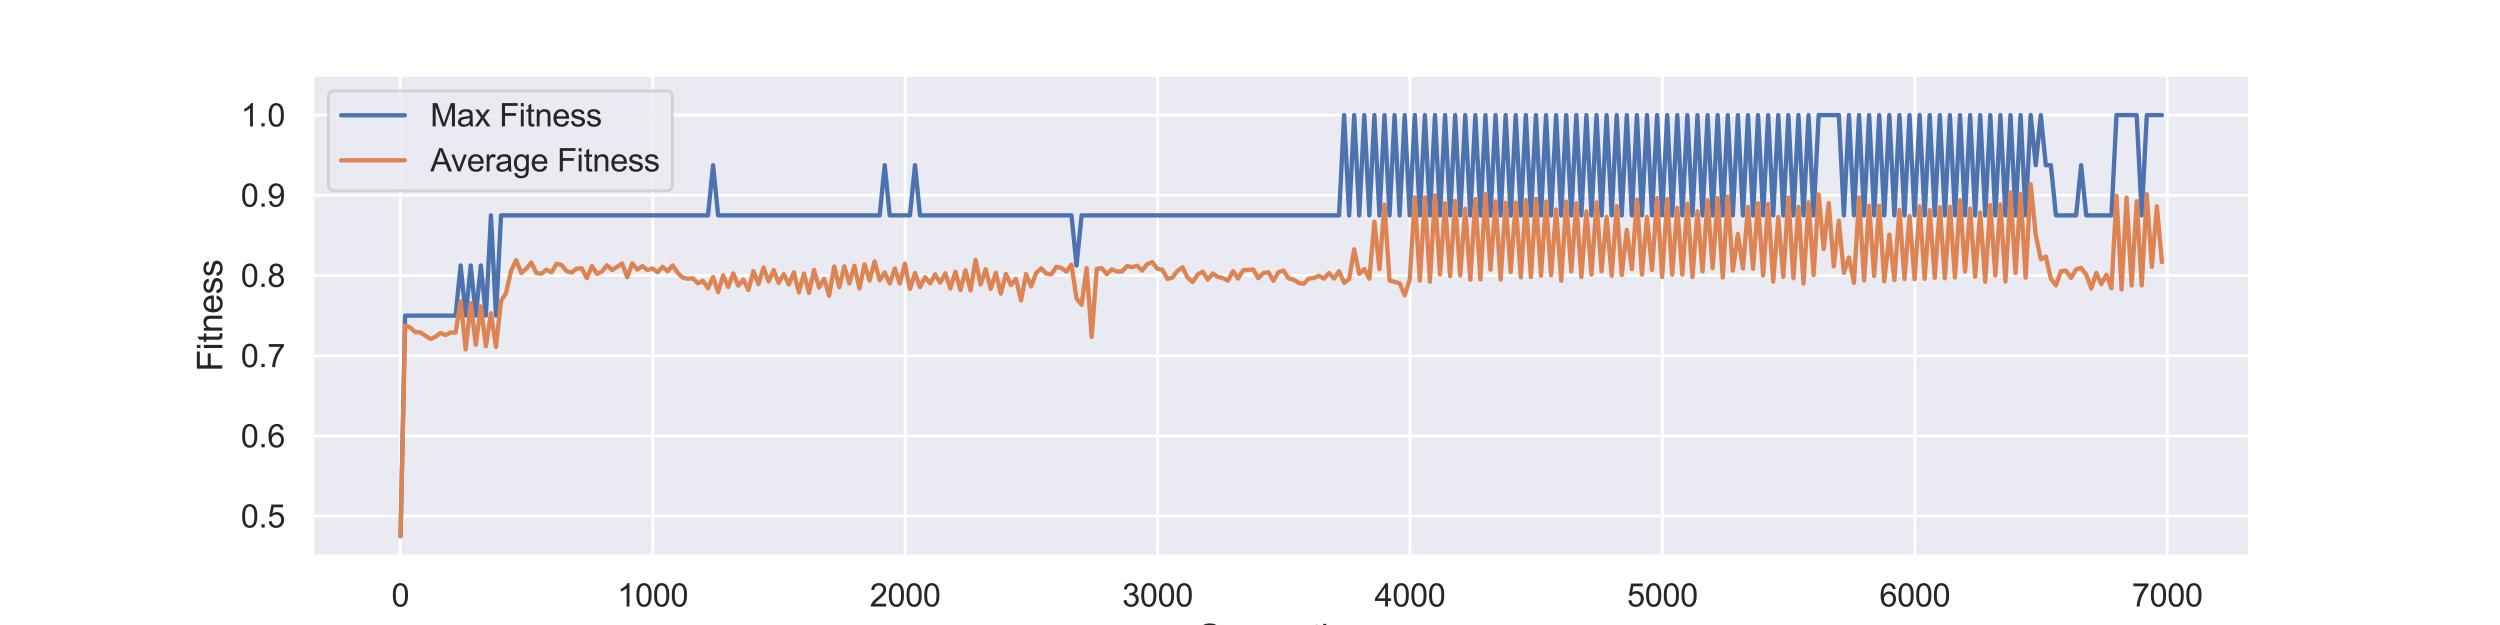 <?xml version="1.0" encoding="utf-8" standalone="no"?>
<!DOCTYPE svg PUBLIC "-//W3C//DTD SVG 1.1//EN"
  "http://www.w3.org/Graphics/SVG/1.1/DTD/svg11.dtd">
<svg xmlns:xlink="http://www.w3.org/1999/xlink" width="864pt" height="216pt" viewBox="0 0 864 216" xmlns="http://www.w3.org/2000/svg" version="1.1">
 <defs>
  <style type="text/css">*{stroke-linejoin: round; stroke-linecap: butt}</style>
 </defs>
 <g id="figure_1">
  <g id="patch_1">
   <path d="M 0 216 
L 864 216 
L 864 0 
L 0 0 
z
" style="fill: #ffffff"/>
  </g>
  <g id="axes_1">
   <g id="patch_2">
    <path d="M 108 192.24 
L 777.6 192.24 
L 777.6 25.92 
L 108 25.92 
z
" style="fill: #eaeaf2"/>
   </g>
   <g id="matplotlib.axis_1">
    <g id="xtick_1">
     <g id="line2d_1">
      <path d="M 138.349 192.24 
L 138.349 25.92 
" clip-path="url(#p804d30c9a0)" style="fill: none; stroke: #ffffff; stroke-linecap: round"/>
     </g>
     <g id="text_1">
      <!-- 0 -->
      <g style="fill: #262626" transform="translate(135.291 209.614) scale(0.11 -0.11)">
       <defs>
        <path id="ArialMT-30" d="M 266 2259 
Q 266 3072 433 3567 
Q 600 4063 929 4331 
Q 1259 4600 1759 4600 
Q 2128 4600 2406 4451 
Q 2684 4303 2865 4023 
Q 3047 3744 3150 3342 
Q 3253 2941 3253 2259 
Q 3253 1453 3087 958 
Q 2922 463 2592 192 
Q 2263 -78 1759 -78 
Q 1097 -78 719 397 
Q 266 969 266 2259 
z
M 844 2259 
Q 844 1131 1108 757 
Q 1372 384 1759 384 
Q 2147 384 2411 759 
Q 2675 1134 2675 2259 
Q 2675 3391 2411 3762 
Q 2147 4134 1753 4134 
Q 1366 4134 1134 3806 
Q 844 3388 844 2259 
z
" transform="scale(0.016)"/>
       </defs>
       <use xlink:href="#ArialMT-30"/>
      </g>
     </g>
    </g>
    <g id="xtick_2">
     <g id="line2d_2">
      <path d="M 225.584 192.24 
L 225.584 25.92 
" clip-path="url(#p804d30c9a0)" style="fill: none; stroke: #ffffff; stroke-linecap: round"/>
     </g>
     <g id="text_2">
      <!-- 1000 -->
      <g style="fill: #262626" transform="translate(213.35 209.614) scale(0.11 -0.11)">
       <defs>
        <path id="ArialMT-31" d="M 2384 0 
L 1822 0 
L 1822 3584 
Q 1619 3391 1289 3197 
Q 959 3003 697 2906 
L 697 3450 
Q 1169 3672 1522 3987 
Q 1875 4303 2022 4600 
L 2384 4600 
L 2384 0 
z
" transform="scale(0.016)"/>
       </defs>
       <use xlink:href="#ArialMT-31"/>
       <use xlink:href="#ArialMT-30" x="55.615"/>
       <use xlink:href="#ArialMT-30" x="111.23"/>
       <use xlink:href="#ArialMT-30" x="166.846"/>
      </g>
     </g>
    </g>
    <g id="xtick_3">
     <g id="line2d_3">
      <path d="M 312.82 192.24 
L 312.82 25.92 
" clip-path="url(#p804d30c9a0)" style="fill: none; stroke: #ffffff; stroke-linecap: round"/>
     </g>
     <g id="text_3">
      <!-- 2000 -->
      <g style="fill: #262626" transform="translate(300.585 209.614) scale(0.11 -0.11)">
       <defs>
        <path id="ArialMT-32" d="M 3222 541 
L 3222 0 
L 194 0 
Q 188 203 259 391 
Q 375 700 629 1000 
Q 884 1300 1366 1694 
Q 2113 2306 2375 2664 
Q 2638 3022 2638 3341 
Q 2638 3675 2398 3904 
Q 2159 4134 1775 4134 
Q 1369 4134 1125 3890 
Q 881 3647 878 3216 
L 300 3275 
Q 359 3922 746 4261 
Q 1134 4600 1788 4600 
Q 2447 4600 2831 4234 
Q 3216 3869 3216 3328 
Q 3216 3053 3103 2787 
Q 2991 2522 2730 2228 
Q 2469 1934 1863 1422 
Q 1356 997 1212 845 
Q 1069 694 975 541 
L 3222 541 
z
" transform="scale(0.016)"/>
       </defs>
       <use xlink:href="#ArialMT-32"/>
       <use xlink:href="#ArialMT-30" x="55.615"/>
       <use xlink:href="#ArialMT-30" x="111.23"/>
       <use xlink:href="#ArialMT-30" x="166.846"/>
      </g>
     </g>
    </g>
    <g id="xtick_4">
     <g id="line2d_4">
      <path d="M 400.055 192.24 
L 400.055 25.92 
" clip-path="url(#p804d30c9a0)" style="fill: none; stroke: #ffffff; stroke-linecap: round"/>
     </g>
     <g id="text_4">
      <!-- 3000 -->
      <g style="fill: #262626" transform="translate(387.821 209.614) scale(0.11 -0.11)">
       <defs>
        <path id="ArialMT-33" d="M 269 1209 
L 831 1284 
Q 928 806 1161 595 
Q 1394 384 1728 384 
Q 2125 384 2398 659 
Q 2672 934 2672 1341 
Q 2672 1728 2419 1979 
Q 2166 2231 1775 2231 
Q 1616 2231 1378 2169 
L 1441 2663 
Q 1497 2656 1531 2656 
Q 1891 2656 2178 2843 
Q 2466 3031 2466 3422 
Q 2466 3731 2256 3934 
Q 2047 4138 1716 4138 
Q 1388 4138 1169 3931 
Q 950 3725 888 3313 
L 325 3413 
Q 428 3978 793 4289 
Q 1159 4600 1703 4600 
Q 2078 4600 2393 4439 
Q 2709 4278 2876 4000 
Q 3044 3722 3044 3409 
Q 3044 3113 2884 2869 
Q 2725 2625 2413 2481 
Q 2819 2388 3044 2092 
Q 3269 1797 3269 1353 
Q 3269 753 2831 336 
Q 2394 -81 1725 -81 
Q 1122 -81 723 278 
Q 325 638 269 1209 
z
" transform="scale(0.016)"/>
       </defs>
       <use xlink:href="#ArialMT-33"/>
       <use xlink:href="#ArialMT-30" x="55.615"/>
       <use xlink:href="#ArialMT-30" x="111.23"/>
       <use xlink:href="#ArialMT-30" x="166.846"/>
      </g>
     </g>
    </g>
    <g id="xtick_5">
     <g id="line2d_5">
      <path d="M 487.29 192.24 
L 487.29 25.92 
" clip-path="url(#p804d30c9a0)" style="fill: none; stroke: #ffffff; stroke-linecap: round"/>
     </g>
     <g id="text_5">
      <!-- 4000 -->
      <g style="fill: #262626" transform="translate(475.056 209.614) scale(0.11 -0.11)">
       <defs>
        <path id="ArialMT-34" d="M 2069 0 
L 2069 1097 
L 81 1097 
L 81 1613 
L 2172 4581 
L 2631 4581 
L 2631 1613 
L 3250 1613 
L 3250 1097 
L 2631 1097 
L 2631 0 
L 2069 0 
z
M 2069 1613 
L 2069 3678 
L 634 1613 
L 2069 1613 
z
" transform="scale(0.016)"/>
       </defs>
       <use xlink:href="#ArialMT-34"/>
       <use xlink:href="#ArialMT-30" x="55.615"/>
       <use xlink:href="#ArialMT-30" x="111.23"/>
       <use xlink:href="#ArialMT-30" x="166.846"/>
      </g>
     </g>
    </g>
    <g id="xtick_6">
     <g id="line2d_6">
      <path d="M 574.525 192.24 
L 574.525 25.92 
" clip-path="url(#p804d30c9a0)" style="fill: none; stroke: #ffffff; stroke-linecap: round"/>
     </g>
     <g id="text_6">
      <!-- 5000 -->
      <g style="fill: #262626" transform="translate(562.291 209.614) scale(0.11 -0.11)">
       <defs>
        <path id="ArialMT-35" d="M 266 1200 
L 856 1250 
Q 922 819 1161 601 
Q 1400 384 1738 384 
Q 2144 384 2425 690 
Q 2706 997 2706 1503 
Q 2706 1984 2436 2262 
Q 2166 2541 1728 2541 
Q 1456 2541 1237 2417 
Q 1019 2294 894 2097 
L 366 2166 
L 809 4519 
L 3088 4519 
L 3088 3981 
L 1259 3981 
L 1013 2750 
Q 1425 3038 1878 3038 
Q 2478 3038 2890 2622 
Q 3303 2206 3303 1553 
Q 3303 931 2941 478 
Q 2500 -78 1738 -78 
Q 1113 -78 717 272 
Q 322 622 266 1200 
z
" transform="scale(0.016)"/>
       </defs>
       <use xlink:href="#ArialMT-35"/>
       <use xlink:href="#ArialMT-30" x="55.615"/>
       <use xlink:href="#ArialMT-30" x="111.23"/>
       <use xlink:href="#ArialMT-30" x="166.846"/>
      </g>
     </g>
    </g>
    <g id="xtick_7">
     <g id="line2d_7">
      <path d="M 661.76 192.24 
L 661.76 25.92 
" clip-path="url(#p804d30c9a0)" style="fill: none; stroke: #ffffff; stroke-linecap: round"/>
     </g>
     <g id="text_7">
      <!-- 6000 -->
      <g style="fill: #262626" transform="translate(649.526 209.614) scale(0.11 -0.11)">
       <defs>
        <path id="ArialMT-36" d="M 3184 3459 
L 2625 3416 
Q 2550 3747 2413 3897 
Q 2184 4138 1850 4138 
Q 1581 4138 1378 3988 
Q 1113 3794 959 3422 
Q 806 3050 800 2363 
Q 1003 2672 1297 2822 
Q 1591 2972 1913 2972 
Q 2475 2972 2870 2558 
Q 3266 2144 3266 1488 
Q 3266 1056 3080 686 
Q 2894 316 2569 119 
Q 2244 -78 1831 -78 
Q 1128 -78 684 439 
Q 241 956 241 2144 
Q 241 3472 731 4075 
Q 1159 4600 1884 4600 
Q 2425 4600 2770 4297 
Q 3116 3994 3184 3459 
z
M 888 1484 
Q 888 1194 1011 928 
Q 1134 663 1356 523 
Q 1578 384 1822 384 
Q 2178 384 2434 671 
Q 2691 959 2691 1453 
Q 2691 1928 2437 2201 
Q 2184 2475 1800 2475 
Q 1419 2475 1153 2201 
Q 888 1928 888 1484 
z
" transform="scale(0.016)"/>
       </defs>
       <use xlink:href="#ArialMT-36"/>
       <use xlink:href="#ArialMT-30" x="55.615"/>
       <use xlink:href="#ArialMT-30" x="111.23"/>
       <use xlink:href="#ArialMT-30" x="166.846"/>
      </g>
     </g>
    </g>
    <g id="xtick_8">
     <g id="line2d_8">
      <path d="M 748.996 192.24 
L 748.996 25.92 
" clip-path="url(#p804d30c9a0)" style="fill: none; stroke: #ffffff; stroke-linecap: round"/>
     </g>
     <g id="text_8">
      <!-- 7000 -->
      <g style="fill: #262626" transform="translate(736.762 209.614) scale(0.11 -0.11)">
       <defs>
        <path id="ArialMT-37" d="M 303 3981 
L 303 4522 
L 3269 4522 
L 3269 4084 
Q 2831 3619 2401 2847 
Q 1972 2075 1738 1259 
Q 1569 684 1522 0 
L 944 0 
Q 953 541 1156 1306 
Q 1359 2072 1739 2783 
Q 2119 3494 2547 3981 
L 303 3981 
z
" transform="scale(0.016)"/>
       </defs>
       <use xlink:href="#ArialMT-37"/>
       <use xlink:href="#ArialMT-30" x="55.615"/>
       <use xlink:href="#ArialMT-30" x="111.23"/>
       <use xlink:href="#ArialMT-30" x="166.846"/>
      </g>
     </g>
    </g>
    <g id="text_9">
     <!-- Generation -->
     <g style="fill: #262626" transform="translate(413.116 224.389) scale(0.12 -0.12)">
      <defs>
       <path id="ArialMT-47" d="M 2638 1797 
L 2638 2334 
L 4578 2338 
L 4578 638 
Q 4131 281 3656 101 
Q 3181 -78 2681 -78 
Q 2006 -78 1454 211 
Q 903 500 622 1047 
Q 341 1594 341 2269 
Q 341 2938 620 3517 
Q 900 4097 1425 4378 
Q 1950 4659 2634 4659 
Q 3131 4659 3532 4498 
Q 3934 4338 4162 4050 
Q 4391 3763 4509 3300 
L 3963 3150 
Q 3859 3500 3706 3700 
Q 3553 3900 3268 4020 
Q 2984 4141 2638 4141 
Q 2222 4141 1919 4014 
Q 1616 3888 1430 3681 
Q 1244 3475 1141 3228 
Q 966 2803 966 2306 
Q 966 1694 1177 1281 
Q 1388 869 1791 669 
Q 2194 469 2647 469 
Q 3041 469 3416 620 
Q 3791 772 3984 944 
L 3984 1797 
L 2638 1797 
z
" transform="scale(0.016)"/>
       <path id="ArialMT-65" d="M 2694 1069 
L 3275 997 
Q 3138 488 2766 206 
Q 2394 -75 1816 -75 
Q 1088 -75 661 373 
Q 234 822 234 1631 
Q 234 2469 665 2931 
Q 1097 3394 1784 3394 
Q 2450 3394 2872 2941 
Q 3294 2488 3294 1666 
Q 3294 1616 3291 1516 
L 816 1516 
Q 847 969 1125 678 
Q 1403 388 1819 388 
Q 2128 388 2347 550 
Q 2566 713 2694 1069 
z
M 847 1978 
L 2700 1978 
Q 2663 2397 2488 2606 
Q 2219 2931 1791 2931 
Q 1403 2931 1139 2672 
Q 875 2413 847 1978 
z
" transform="scale(0.016)"/>
       <path id="ArialMT-6e" d="M 422 0 
L 422 3319 
L 928 3319 
L 928 2847 
Q 1294 3394 1984 3394 
Q 2284 3394 2536 3286 
Q 2788 3178 2913 3003 
Q 3038 2828 3088 2588 
Q 3119 2431 3119 2041 
L 3119 0 
L 2556 0 
L 2556 2019 
Q 2556 2363 2490 2533 
Q 2425 2703 2258 2804 
Q 2091 2906 1866 2906 
Q 1506 2906 1245 2678 
Q 984 2450 984 1813 
L 984 0 
L 422 0 
z
" transform="scale(0.016)"/>
       <path id="ArialMT-72" d="M 416 0 
L 416 3319 
L 922 3319 
L 922 2816 
Q 1116 3169 1280 3281 
Q 1444 3394 1641 3394 
Q 1925 3394 2219 3213 
L 2025 2691 
Q 1819 2813 1613 2813 
Q 1428 2813 1281 2702 
Q 1134 2591 1072 2394 
Q 978 2094 978 1738 
L 978 0 
L 416 0 
z
" transform="scale(0.016)"/>
       <path id="ArialMT-61" d="M 2588 409 
Q 2275 144 1986 34 
Q 1697 -75 1366 -75 
Q 819 -75 525 192 
Q 231 459 231 875 
Q 231 1119 342 1320 
Q 453 1522 633 1644 
Q 813 1766 1038 1828 
Q 1203 1872 1538 1913 
Q 2219 1994 2541 2106 
Q 2544 2222 2544 2253 
Q 2544 2597 2384 2738 
Q 2169 2928 1744 2928 
Q 1347 2928 1158 2789 
Q 969 2650 878 2297 
L 328 2372 
Q 403 2725 575 2942 
Q 747 3159 1072 3276 
Q 1397 3394 1825 3394 
Q 2250 3394 2515 3294 
Q 2781 3194 2906 3042 
Q 3031 2891 3081 2659 
Q 3109 2516 3109 2141 
L 3109 1391 
Q 3109 606 3145 398 
Q 3181 191 3288 0 
L 2700 0 
Q 2613 175 2588 409 
z
M 2541 1666 
Q 2234 1541 1622 1453 
Q 1275 1403 1131 1340 
Q 988 1278 909 1158 
Q 831 1038 831 891 
Q 831 666 1001 516 
Q 1172 366 1500 366 
Q 1825 366 2078 508 
Q 2331 650 2450 897 
Q 2541 1088 2541 1459 
L 2541 1666 
z
" transform="scale(0.016)"/>
       <path id="ArialMT-74" d="M 1650 503 
L 1731 6 
Q 1494 -44 1306 -44 
Q 1000 -44 831 53 
Q 663 150 594 308 
Q 525 466 525 972 
L 525 2881 
L 113 2881 
L 113 3319 
L 525 3319 
L 525 4141 
L 1084 4478 
L 1084 3319 
L 1650 3319 
L 1650 2881 
L 1084 2881 
L 1084 941 
Q 1084 700 1114 631 
Q 1144 563 1211 522 
Q 1278 481 1403 481 
Q 1497 481 1650 503 
z
" transform="scale(0.016)"/>
       <path id="ArialMT-69" d="M 425 3934 
L 425 4581 
L 988 4581 
L 988 3934 
L 425 3934 
z
M 425 0 
L 425 3319 
L 988 3319 
L 988 0 
L 425 0 
z
" transform="scale(0.016)"/>
       <path id="ArialMT-6f" d="M 213 1659 
Q 213 2581 725 3025 
Q 1153 3394 1769 3394 
Q 2453 3394 2887 2945 
Q 3322 2497 3322 1706 
Q 3322 1066 3130 698 
Q 2938 331 2570 128 
Q 2203 -75 1769 -75 
Q 1072 -75 642 372 
Q 213 819 213 1659 
z
M 791 1659 
Q 791 1022 1069 705 
Q 1347 388 1769 388 
Q 2188 388 2466 706 
Q 2744 1025 2744 1678 
Q 2744 2294 2464 2611 
Q 2184 2928 1769 2928 
Q 1347 2928 1069 2612 
Q 791 2297 791 1659 
z
" transform="scale(0.016)"/>
      </defs>
      <use xlink:href="#ArialMT-47"/>
      <use xlink:href="#ArialMT-65" x="77.783"/>
      <use xlink:href="#ArialMT-6e" x="133.398"/>
      <use xlink:href="#ArialMT-65" x="189.014"/>
      <use xlink:href="#ArialMT-72" x="244.629"/>
      <use xlink:href="#ArialMT-61" x="277.93"/>
      <use xlink:href="#ArialMT-74" x="333.545"/>
      <use xlink:href="#ArialMT-69" x="361.328"/>
      <use xlink:href="#ArialMT-6f" x="383.545"/>
      <use xlink:href="#ArialMT-6e" x="439.16"/>
     </g>
    </g>
   </g>
   <g id="matplotlib.axis_2">
    <g id="ytick_1">
     <g id="line2d_9">
      <path d="M 108 178.38 
L 777.6 178.38 
" clip-path="url(#p804d30c9a0)" style="fill: none; stroke: #ffffff; stroke-linecap: round"/>
     </g>
     <g id="text_10">
      <!-- 0.5 -->
      <g style="fill: #262626" transform="translate(83.21 182.317) scale(0.11 -0.11)">
       <defs>
        <path id="ArialMT-2e" d="M 581 0 
L 581 641 
L 1222 641 
L 1222 0 
L 581 0 
z
" transform="scale(0.016)"/>
       </defs>
       <use xlink:href="#ArialMT-30"/>
       <use xlink:href="#ArialMT-2e" x="55.615"/>
       <use xlink:href="#ArialMT-35" x="83.398"/>
      </g>
     </g>
    </g>
    <g id="ytick_2">
     <g id="line2d_10">
      <path d="M 108 150.66 
L 777.6 150.66 
" clip-path="url(#p804d30c9a0)" style="fill: none; stroke: #ffffff; stroke-linecap: round"/>
     </g>
     <g id="text_11">
      <!-- 0.6 -->
      <g style="fill: #262626" transform="translate(83.21 154.597) scale(0.11 -0.11)">
       <use xlink:href="#ArialMT-30"/>
       <use xlink:href="#ArialMT-2e" x="55.615"/>
       <use xlink:href="#ArialMT-36" x="83.398"/>
      </g>
     </g>
    </g>
    <g id="ytick_3">
     <g id="line2d_11">
      <path d="M 108 122.94 
L 777.6 122.94 
" clip-path="url(#p804d30c9a0)" style="fill: none; stroke: #ffffff; stroke-linecap: round"/>
     </g>
     <g id="text_12">
      <!-- 0.7 -->
      <g style="fill: #262626" transform="translate(83.21 126.877) scale(0.11 -0.11)">
       <use xlink:href="#ArialMT-30"/>
       <use xlink:href="#ArialMT-2e" x="55.615"/>
       <use xlink:href="#ArialMT-37" x="83.398"/>
      </g>
     </g>
    </g>
    <g id="ytick_4">
     <g id="line2d_12">
      <path d="M 108 95.22 
L 777.6 95.22 
" clip-path="url(#p804d30c9a0)" style="fill: none; stroke: #ffffff; stroke-linecap: round"/>
     </g>
     <g id="text_13">
      <!-- 0.8 -->
      <g style="fill: #262626" transform="translate(83.21 99.157) scale(0.11 -0.11)">
       <defs>
        <path id="ArialMT-38" d="M 1131 2484 
Q 781 2613 612 2850 
Q 444 3088 444 3419 
Q 444 3919 803 4259 
Q 1163 4600 1759 4600 
Q 2359 4600 2725 4251 
Q 3091 3903 3091 3403 
Q 3091 3084 2923 2848 
Q 2756 2613 2416 2484 
Q 2838 2347 3058 2040 
Q 3278 1734 3278 1309 
Q 3278 722 2862 322 
Q 2447 -78 1769 -78 
Q 1091 -78 675 323 
Q 259 725 259 1325 
Q 259 1772 486 2073 
Q 713 2375 1131 2484 
z
M 1019 3438 
Q 1019 3113 1228 2906 
Q 1438 2700 1772 2700 
Q 2097 2700 2305 2904 
Q 2513 3109 2513 3406 
Q 2513 3716 2298 3927 
Q 2084 4138 1766 4138 
Q 1444 4138 1231 3931 
Q 1019 3725 1019 3438 
z
M 838 1322 
Q 838 1081 952 856 
Q 1066 631 1291 507 
Q 1516 384 1775 384 
Q 2178 384 2440 643 
Q 2703 903 2703 1303 
Q 2703 1709 2433 1975 
Q 2163 2241 1756 2241 
Q 1359 2241 1098 1978 
Q 838 1716 838 1322 
z
" transform="scale(0.016)"/>
       </defs>
       <use xlink:href="#ArialMT-30"/>
       <use xlink:href="#ArialMT-2e" x="55.615"/>
       <use xlink:href="#ArialMT-38" x="83.398"/>
      </g>
     </g>
    </g>
    <g id="ytick_5">
     <g id="line2d_13">
      <path d="M 108 67.5 
L 777.6 67.5 
" clip-path="url(#p804d30c9a0)" style="fill: none; stroke: #ffffff; stroke-linecap: round"/>
     </g>
     <g id="text_14">
      <!-- 0.9 -->
      <g style="fill: #262626" transform="translate(83.21 71.437) scale(0.11 -0.11)">
       <defs>
        <path id="ArialMT-39" d="M 350 1059 
L 891 1109 
Q 959 728 1153 556 
Q 1347 384 1650 384 
Q 1909 384 2104 503 
Q 2300 622 2425 820 
Q 2550 1019 2634 1356 
Q 2719 1694 2719 2044 
Q 2719 2081 2716 2156 
Q 2547 1888 2255 1720 
Q 1963 1553 1622 1553 
Q 1053 1553 659 1965 
Q 266 2378 266 3053 
Q 266 3750 677 4175 
Q 1088 4600 1706 4600 
Q 2153 4600 2523 4359 
Q 2894 4119 3086 3673 
Q 3278 3228 3278 2384 
Q 3278 1506 3087 986 
Q 2897 466 2520 194 
Q 2144 -78 1638 -78 
Q 1100 -78 759 220 
Q 419 519 350 1059 
z
M 2653 3081 
Q 2653 3566 2395 3850 
Q 2138 4134 1775 4134 
Q 1400 4134 1122 3828 
Q 844 3522 844 3034 
Q 844 2597 1108 2323 
Q 1372 2050 1759 2050 
Q 2150 2050 2401 2323 
Q 2653 2597 2653 3081 
z
" transform="scale(0.016)"/>
       </defs>
       <use xlink:href="#ArialMT-30"/>
       <use xlink:href="#ArialMT-2e" x="55.615"/>
       <use xlink:href="#ArialMT-39" x="83.398"/>
      </g>
     </g>
    </g>
    <g id="ytick_6">
     <g id="line2d_14">
      <path d="M 108 39.78 
L 777.6 39.78 
" clip-path="url(#p804d30c9a0)" style="fill: none; stroke: #ffffff; stroke-linecap: round"/>
     </g>
     <g id="text_15">
      <!-- 1.0 -->
      <g style="fill: #262626" transform="translate(83.21 43.717) scale(0.11 -0.11)">
       <use xlink:href="#ArialMT-31"/>
       <use xlink:href="#ArialMT-2e" x="55.615"/>
       <use xlink:href="#ArialMT-30" x="83.398"/>
      </g>
     </g>
    </g>
    <g id="text_16">
     <!-- Fitness -->
     <g style="fill: #262626" transform="translate(76.825 128.418) rotate(-90) scale(0.12 -0.12)">
      <defs>
       <path id="ArialMT-46" d="M 525 0 
L 525 4581 
L 3616 4581 
L 3616 4041 
L 1131 4041 
L 1131 2622 
L 3281 2622 
L 3281 2081 
L 1131 2081 
L 1131 0 
L 525 0 
z
" transform="scale(0.016)"/>
       <path id="ArialMT-73" d="M 197 991 
L 753 1078 
Q 800 744 1014 566 
Q 1228 388 1613 388 
Q 2000 388 2187 545 
Q 2375 703 2375 916 
Q 2375 1106 2209 1216 
Q 2094 1291 1634 1406 
Q 1016 1563 777 1677 
Q 538 1791 414 1992 
Q 291 2194 291 2438 
Q 291 2659 392 2848 
Q 494 3038 669 3163 
Q 800 3259 1026 3326 
Q 1253 3394 1513 3394 
Q 1903 3394 2198 3281 
Q 2494 3169 2634 2976 
Q 2775 2784 2828 2463 
L 2278 2388 
Q 2241 2644 2061 2787 
Q 1881 2931 1553 2931 
Q 1166 2931 1000 2803 
Q 834 2675 834 2503 
Q 834 2394 903 2306 
Q 972 2216 1119 2156 
Q 1203 2125 1616 2013 
Q 2213 1853 2448 1751 
Q 2684 1650 2818 1456 
Q 2953 1263 2953 975 
Q 2953 694 2789 445 
Q 2625 197 2315 61 
Q 2006 -75 1616 -75 
Q 969 -75 630 194 
Q 291 463 197 991 
z
" transform="scale(0.016)"/>
      </defs>
      <use xlink:href="#ArialMT-46"/>
      <use xlink:href="#ArialMT-69" x="61.084"/>
      <use xlink:href="#ArialMT-74" x="83.301"/>
      <use xlink:href="#ArialMT-6e" x="111.084"/>
      <use xlink:href="#ArialMT-65" x="166.699"/>
      <use xlink:href="#ArialMT-73" x="222.314"/>
      <use xlink:href="#ArialMT-73" x="272.314"/>
     </g>
    </g>
   </g>
   <g id="line2d_15">
    <path d="M 138.436 185.31 
L 140.007 109.08 
L 157.454 109.08 
L 159.198 91.755 
L 160.943 109.08 
L 162.688 91.755 
L 164.432 109.08 
L 166.177 91.755 
L 167.922 109.08 
L 169.667 74.43 
L 171.411 109.08 
L 173.156 74.43 
L 244.689 74.43 
L 246.434 57.105 
L 248.178 74.43 
L 304.009 74.43 
L 305.753 57.105 
L 307.498 74.43 
L 314.477 74.43 
L 316.222 57.105 
L 317.966 74.43 
L 370.308 74.43 
L 372.052 91.755 
L 373.797 74.43 
L 462.777 74.43 
L 464.522 39.78 
L 466.266 74.43 
L 468.011 39.78 
L 469.756 74.43 
L 471.5 39.78 
L 473.245 74.43 
L 474.99 39.78 
L 476.734 74.43 
L 478.479 39.78 
L 480.224 74.43 
L 481.969 39.78 
L 483.713 74.43 
L 485.458 39.78 
L 487.203 74.43 
L 488.947 39.78 
L 490.692 74.43 
L 492.437 39.78 
L 494.182 74.43 
L 495.926 39.78 
L 497.671 74.43 
L 499.416 39.78 
L 501.16 74.43 
L 502.905 39.78 
L 504.65 74.43 
L 506.394 39.78 
L 508.139 74.43 
L 509.884 39.78 
L 511.629 74.43 
L 513.373 39.78 
L 515.118 74.43 
L 516.863 39.78 
L 518.607 74.43 
L 520.352 39.78 
L 522.097 74.43 
L 523.842 39.78 
L 525.586 74.43 
L 527.331 39.78 
L 529.076 74.43 
L 530.82 39.78 
L 532.565 74.43 
L 534.31 39.78 
L 536.054 74.43 
L 537.799 39.78 
L 539.544 74.43 
L 541.289 39.78 
L 543.033 74.43 
L 544.778 39.78 
L 546.523 74.43 
L 548.267 39.78 
L 550.012 74.43 
L 551.757 39.78 
L 553.501 74.43 
L 555.246 39.78 
L 556.991 74.43 
L 558.736 39.78 
L 560.48 74.43 
L 562.225 39.78 
L 563.97 74.43 
L 565.714 39.78 
L 567.459 74.43 
L 569.204 39.78 
L 570.949 74.43 
L 572.693 39.78 
L 574.438 74.43 
L 576.183 39.78 
L 577.927 74.43 
L 579.672 39.78 
L 581.417 74.43 
L 583.161 39.78 
L 584.906 74.43 
L 586.651 39.78 
L 588.396 74.43 
L 590.14 39.78 
L 591.885 74.43 
L 593.63 39.78 
L 595.374 74.43 
L 597.119 39.78 
L 598.864 74.43 
L 600.608 39.78 
L 602.353 74.43 
L 604.098 39.78 
L 605.843 74.43 
L 607.587 39.78 
L 609.332 74.43 
L 611.077 39.78 
L 612.821 74.43 
L 614.566 39.78 
L 616.311 74.43 
L 618.056 39.78 
L 619.8 74.43 
L 621.545 39.78 
L 623.29 74.43 
L 625.034 39.78 
L 626.779 74.43 
L 628.524 39.78 
L 635.503 39.78 
L 637.247 74.43 
L 638.992 39.78 
L 640.737 74.43 
L 642.481 39.78 
L 644.226 74.43 
L 645.971 39.78 
L 647.716 74.43 
L 649.46 39.78 
L 651.205 74.43 
L 652.95 39.78 
L 654.694 74.43 
L 656.439 39.78 
L 658.184 74.43 
L 659.928 39.78 
L 661.673 74.43 
L 663.418 39.78 
L 665.163 74.43 
L 666.907 39.78 
L 668.652 74.43 
L 670.397 39.78 
L 672.141 74.43 
L 673.886 39.78 
L 675.631 74.43 
L 677.375 39.78 
L 679.12 74.43 
L 680.865 39.78 
L 682.61 74.43 
L 684.354 39.78 
L 686.099 74.43 
L 687.844 39.78 
L 689.588 74.43 
L 691.333 39.78 
L 693.078 74.43 
L 694.823 39.78 
L 696.567 74.43 
L 698.312 39.78 
L 700.057 74.43 
L 701.801 39.78 
L 703.546 57.105 
L 705.291 39.78 
L 707.035 57.105 
L 708.78 57.105 
L 710.525 74.43 
L 717.504 74.43 
L 719.248 57.105 
L 720.993 74.43 
L 729.717 74.43 
L 731.461 39.78 
L 738.44 39.78 
L 740.185 74.43 
L 741.93 39.78 
L 747.164 39.78 
L 747.164 39.78 
" clip-path="url(#p804d30c9a0)" style="fill: none; stroke: #4c72b0; stroke-width: 1.5; stroke-linecap: round"/>
   </g>
   <g id="line2d_16">
    <path d="M 138.436 185.31 
L 140.007 112.514 
L 141.751 113.165 
L 143.496 114.763 
L 145.241 114.839 
L 148.73 117.16 
L 150.475 116.398 
L 152.22 115.074 
L 153.964 115.793 
L 155.709 114.936 
L 157.454 114.901 
L 159.198 104.116 
L 160.943 120.757 
L 162.688 104.775 
L 164.432 119.146 
L 166.177 105.901 
L 167.922 119.648 
L 169.667 108.274 
L 171.411 119.873 
L 173.156 104.021 
L 174.901 101.279 
L 176.645 93.507 
L 178.39 89.896 
L 180.135 94.345 
L 181.879 92.872 
L 183.624 90.724 
L 185.369 94.328 
L 187.114 94.588 
L 188.858 93.219 
L 190.603 94.103 
L 192.348 91.135 
L 194.092 91.573 
L 195.837 93.708 
L 197.582 94.155 
L 199.327 92.812 
L 201.071 92.737 
L 202.816 96.128 
L 204.561 91.975 
L 206.305 94.648 
L 208.05 93.817 
L 209.795 91.66 
L 211.539 93.332 
L 215.029 91.079 
L 216.774 95.818 
L 218.518 90.996 
L 220.263 93.158 
L 222.008 91.972 
L 223.752 93.332 
L 225.497 92.789 
L 227.242 94.103 
L 228.987 92.223 
L 230.731 93.721 
L 232.476 91.72 
L 234.221 94.293 
L 235.965 95.977 
L 237.71 96.357 
L 239.455 96.185 
L 241.199 97.912 
L 242.944 97.055 
L 244.689 99.645 
L 246.434 95.733 
L 248.178 100.97 
L 249.923 95.146 
L 251.668 99.172 
L 253.412 94.494 
L 255.157 98.728 
L 256.902 96.613 
L 258.646 100.222 
L 260.391 93.699 
L 262.136 98.172 
L 263.881 92.476 
L 265.625 97.273 
L 267.37 93.378 
L 269.115 97.791 
L 270.859 94.754 
L 272.604 98.328 
L 274.349 94.115 
L 276.094 101.055 
L 277.838 94.544 
L 279.583 101.213 
L 281.328 93.314 
L 283.072 99.378 
L 284.817 96.318 
L 286.562 102.204 
L 288.306 92.1 
L 290.051 99.257 
L 291.796 92.027 
L 293.541 97.954 
L 295.285 91.849 
L 297.03 99.705 
L 298.775 91.355 
L 300.519 96.998 
L 302.264 90.367 
L 304.009 96.864 
L 305.753 94.161 
L 307.498 97.968 
L 309.243 92.803 
L 310.988 97.973 
L 312.732 91.088 
L 314.477 99.841 
L 316.222 94.34 
L 317.966 99.236 
L 319.711 95.769 
L 321.456 97.938 
L 323.201 94.825 
L 324.945 97.697 
L 326.69 94.453 
L 328.435 99.712 
L 330.179 93.936 
L 331.924 100.244 
L 333.669 93.399 
L 335.413 100.369 
L 337.158 89.827 
L 338.903 98.352 
L 340.648 93.037 
L 342.392 99.83 
L 344.137 94.258 
L 345.882 101.49 
L 347.626 94.678 
L 349.371 98.539 
L 351.116 96.336 
L 352.861 103.839 
L 354.605 94.709 
L 356.35 99.021 
L 358.095 94.326 
L 359.839 92.743 
L 361.584 94.544 
L 363.329 94.813 
L 365.073 92.233 
L 366.818 92.621 
L 368.563 93.863 
L 370.308 91.443 
L 372.052 103.189 
L 373.797 105.329 
L 375.542 92.647 
L 377.286 116.457 
L 379.031 92.949 
L 380.776 92.682 
L 382.52 94.763 
L 384.265 93.067 
L 386.01 93.834 
L 387.755 93.834 
L 389.499 91.954 
L 391.244 92.344 
L 392.989 91.824 
L 394.733 93.522 
L 396.478 91.27 
L 398.223 90.572 
L 399.968 92.867 
L 401.712 93.205 
L 403.457 96.407 
L 405.202 95.904 
L 406.946 93.595 
L 408.691 92.399 
L 410.436 95.974 
L 412.18 97.455 
L 413.925 94.867 
L 415.67 93.903 
L 417.415 96.606 
L 419.159 94.51 
L 420.904 95.705 
L 422.649 96.104 
L 424.393 96.996 
L 426.138 93.725 
L 427.883 96.263 
L 429.627 93.401 
L 433.117 93.143 
L 434.862 96.154 
L 436.606 94.394 
L 438.351 94.083 
L 440.096 97.037 
L 441.84 94.059 
L 443.585 93.486 
L 445.33 96.195 
L 447.075 96.66 
L 448.819 97.748 
L 450.564 98.103 
L 452.309 96.298 
L 454.053 96.097 
L 455.798 95.314 
L 457.543 96.303 
L 459.287 94.364 
L 461.032 96.273 
L 462.777 93.72 
L 464.522 97.767 
L 466.266 96.464 
L 468.011 86.175 
L 469.756 94.647 
L 471.5 92.992 
L 473.245 96.311 
L 474.99 76.615 
L 476.734 93.015 
L 478.479 70.716 
L 480.224 96.946 
L 483.713 97.897 
L 485.458 102.043 
L 487.203 96.599 
L 488.947 68.231 
L 490.692 96.992 
L 492.437 68.248 
L 494.182 97.399 
L 495.926 67.529 
L 497.671 94.877 
L 499.416 70.258 
L 501.16 95.423 
L 502.905 69.485 
L 504.65 95.208 
L 506.394 72.131 
L 508.139 96.687 
L 509.884 68.843 
L 511.629 96.58 
L 513.373 67.01 
L 515.118 93.203 
L 516.863 69.598 
L 518.607 96.601 
L 520.352 70.066 
L 522.097 94.037 
L 523.842 69.998 
L 525.586 95.851 
L 527.331 69.213 
L 529.076 95.747 
L 530.82 68.706 
L 532.565 95.281 
L 534.31 69.652 
L 536.054 95.159 
L 537.799 72.412 
L 539.544 96.991 
L 541.289 69.73 
L 543.033 93.785 
L 544.778 70.246 
L 546.523 95.721 
L 548.267 73.063 
L 550.012 94.886 
L 551.757 69.943 
L 553.501 93.785 
L 555.246 74.962 
L 556.991 95.289 
L 558.736 71.218 
L 560.48 95.057 
L 562.225 79.466 
L 563.97 93.02 
L 565.714 69.019 
L 567.459 94.91 
L 569.204 74.974 
L 570.949 93.288 
L 572.693 68.508 
L 574.438 95.733 
L 576.183 68.791 
L 577.927 94.912 
L 579.672 71.845 
L 581.417 94.905 
L 583.161 70.4 
L 584.906 95.776 
L 586.651 73.054 
L 588.396 93.822 
L 590.14 69.286 
L 591.885 92.687 
L 593.63 68.505 
L 595.374 95.925 
L 597.119 67.926 
L 598.864 93.503 
L 600.608 80.823 
L 602.353 92.798 
L 604.098 71.521 
L 605.843 92.853 
L 607.587 70.255 
L 609.332 95.215 
L 611.077 70.516 
L 612.821 97.308 
L 614.566 74.991 
L 616.311 95.686 
L 618.056 68.273 
L 619.8 96.178 
L 621.545 71.497 
L 623.29 97.985 
L 625.034 69.929 
L 626.779 95.043 
L 628.524 67.19 
L 630.268 86.086 
L 632.013 70.178 
L 633.758 92.053 
L 635.503 76.296 
L 637.247 94.276 
L 638.992 89.004 
L 640.737 97.744 
L 642.481 68.228 
L 644.226 96.944 
L 645.971 71.114 
L 647.716 95.371 
L 649.46 71.102 
L 651.205 97.209 
L 652.95 81.05 
L 654.694 96.786 
L 656.439 72.51 
L 658.184 96.434 
L 659.928 74.664 
L 661.673 96.5 
L 663.418 71.305 
L 665.163 96.367 
L 666.907 72.646 
L 668.652 96.008 
L 670.397 71.644 
L 672.141 96.178 
L 673.886 71.457 
L 675.631 95.932 
L 677.375 69.233 
L 679.12 93.791 
L 680.865 72.1 
L 682.61 95.658 
L 684.354 73.472 
L 686.099 97.373 
L 687.844 70.854 
L 689.588 95.199 
L 691.333 70.7 
L 693.078 97.282 
L 694.823 66.488 
L 696.567 94.324 
L 698.312 67.032 
L 700.057 95.981 
L 701.801 63.673 
L 703.546 81.088 
L 705.291 89.593 
L 707.035 88.635 
L 708.78 96.266 
L 710.525 98.621 
L 712.27 93.742 
L 714.014 93.533 
L 715.759 96.065 
L 717.504 93.105 
L 719.248 92.583 
L 720.993 94.851 
L 722.738 99.742 
L 724.482 94.309 
L 726.227 98.186 
L 727.972 94.955 
L 729.717 99.601 
L 731.461 67.744 
L 733.206 100.035 
L 734.951 68.3 
L 736.695 98.673 
L 738.44 69.536 
L 740.185 98.619 
L 741.93 67.077 
L 743.674 92.238 
L 745.419 71.303 
L 747.164 90.613 
L 747.164 90.613 
" clip-path="url(#p804d30c9a0)" style="fill: none; stroke: #dd8452; stroke-width: 1.5; stroke-linecap: round"/>
   </g>
   <g id="patch_3">
    <path d="M 108 192.24 
L 108 25.92 
" style="fill: none; stroke: #ffffff; stroke-width: 1.25; stroke-linejoin: miter; stroke-linecap: square"/>
   </g>
   <g id="patch_4">
    <path d="M 777.6 192.24 
L 777.6 25.92 
" style="fill: none; stroke: #ffffff; stroke-width: 1.25; stroke-linejoin: miter; stroke-linecap: square"/>
   </g>
   <g id="patch_5">
    <path d="M 108 192.24 
L 777.6 192.24 
" style="fill: none; stroke: #ffffff; stroke-width: 1.25; stroke-linejoin: miter; stroke-linecap: square"/>
   </g>
   <g id="patch_6">
    <path d="M 108 25.92 
L 777.6 25.92 
" style="fill: none; stroke: #ffffff; stroke-width: 1.25; stroke-linejoin: miter; stroke-linecap: square"/>
   </g>
   <g id="legend_1">
    <g id="patch_7">
     <path d="M 115.7 65.969 
L 230.184 65.969 
Q 232.384 65.969 232.384 63.769 
L 232.384 33.62 
Q 232.384 31.42 230.184 31.42 
L 115.7 31.42 
Q 113.5 31.42 113.5 33.62 
L 113.5 63.769 
Q 113.5 65.969 115.7 65.969 
z
" style="fill: #eaeaf2; opacity: 0.8; stroke: #cccccc; stroke-linejoin: miter"/>
    </g>
    <g id="line2d_17">
     <path d="M 117.9 39.844 
L 128.9 39.844 
L 139.9 39.844 
" style="fill: none; stroke: #4c72b0; stroke-width: 1.5; stroke-linecap: round"/>
    </g>
    <g id="text_17">
     <!-- Max Fitness -->
     <g style="fill: #262626" transform="translate(148.7 43.694) scale(0.11 -0.11)">
      <defs>
       <path id="ArialMT-4d" d="M 475 0 
L 475 4581 
L 1388 4581 
L 2472 1338 
Q 2622 884 2691 659 
Q 2769 909 2934 1394 
L 4031 4581 
L 4847 4581 
L 4847 0 
L 4263 0 
L 4263 3834 
L 2931 0 
L 2384 0 
L 1059 3900 
L 1059 0 
L 475 0 
z
" transform="scale(0.016)"/>
       <path id="ArialMT-78" d="M 47 0 
L 1259 1725 
L 138 3319 
L 841 3319 
L 1350 2541 
Q 1494 2319 1581 2169 
Q 1719 2375 1834 2534 
L 2394 3319 
L 3066 3319 
L 1919 1756 
L 3153 0 
L 2463 0 
L 1781 1031 
L 1600 1309 
L 728 0 
L 47 0 
z
" transform="scale(0.016)"/>
       <path id="ArialMT-20" transform="scale(0.016)"/>
      </defs>
      <use xlink:href="#ArialMT-4d"/>
      <use xlink:href="#ArialMT-61" x="83.301"/>
      <use xlink:href="#ArialMT-78" x="138.916"/>
      <use xlink:href="#ArialMT-20" x="188.916"/>
      <use xlink:href="#ArialMT-46" x="216.699"/>
      <use xlink:href="#ArialMT-69" x="277.783"/>
      <use xlink:href="#ArialMT-74" x="300"/>
      <use xlink:href="#ArialMT-6e" x="327.783"/>
      <use xlink:href="#ArialMT-65" x="383.398"/>
      <use xlink:href="#ArialMT-73" x="439.014"/>
      <use xlink:href="#ArialMT-73" x="489.014"/>
     </g>
    </g>
    <g id="line2d_18">
     <path d="M 117.9 55.403 
L 128.9 55.403 
L 139.9 55.403 
" style="fill: none; stroke: #dd8452; stroke-width: 1.5; stroke-linecap: round"/>
    </g>
    <g id="text_18">
     <!-- Average Fitness -->
     <g style="fill: #262626" transform="translate(148.7 59.253) scale(0.11 -0.11)">
      <defs>
       <path id="ArialMT-41" d="M -9 0 
L 1750 4581 
L 2403 4581 
L 4278 0 
L 3588 0 
L 3053 1388 
L 1138 1388 
L 634 0 
L -9 0 
z
M 1313 1881 
L 2866 1881 
L 2388 3150 
Q 2169 3728 2063 4100 
Q 1975 3659 1816 3225 
L 1313 1881 
z
" transform="scale(0.016)"/>
       <path id="ArialMT-76" d="M 1344 0 
L 81 3319 
L 675 3319 
L 1388 1331 
Q 1503 1009 1600 663 
Q 1675 925 1809 1294 
L 2547 3319 
L 3125 3319 
L 1869 0 
L 1344 0 
z
" transform="scale(0.016)"/>
       <path id="ArialMT-67" d="M 319 -275 
L 866 -356 
Q 900 -609 1056 -725 
Q 1266 -881 1628 -881 
Q 2019 -881 2231 -725 
Q 2444 -569 2519 -288 
Q 2563 -116 2559 434 
Q 2191 0 1641 0 
Q 956 0 581 494 
Q 206 988 206 1678 
Q 206 2153 378 2554 
Q 550 2956 876 3175 
Q 1203 3394 1644 3394 
Q 2231 3394 2613 2919 
L 2613 3319 
L 3131 3319 
L 3131 450 
Q 3131 -325 2973 -648 
Q 2816 -972 2473 -1159 
Q 2131 -1347 1631 -1347 
Q 1038 -1347 672 -1080 
Q 306 -813 319 -275 
z
M 784 1719 
Q 784 1066 1043 766 
Q 1303 466 1694 466 
Q 2081 466 2343 764 
Q 2606 1063 2606 1700 
Q 2606 2309 2336 2618 
Q 2066 2928 1684 2928 
Q 1309 2928 1046 2623 
Q 784 2319 784 1719 
z
" transform="scale(0.016)"/>
      </defs>
      <use xlink:href="#ArialMT-41"/>
      <use xlink:href="#ArialMT-76" x="64.949"/>
      <use xlink:href="#ArialMT-65" x="114.949"/>
      <use xlink:href="#ArialMT-72" x="170.564"/>
      <use xlink:href="#ArialMT-61" x="203.865"/>
      <use xlink:href="#ArialMT-67" x="259.48"/>
      <use xlink:href="#ArialMT-65" x="315.096"/>
      <use xlink:href="#ArialMT-20" x="370.711"/>
      <use xlink:href="#ArialMT-46" x="398.494"/>
      <use xlink:href="#ArialMT-69" x="459.578"/>
      <use xlink:href="#ArialMT-74" x="481.795"/>
      <use xlink:href="#ArialMT-6e" x="509.578"/>
      <use xlink:href="#ArialMT-65" x="565.193"/>
      <use xlink:href="#ArialMT-73" x="620.809"/>
      <use xlink:href="#ArialMT-73" x="670.809"/>
     </g>
    </g>
   </g>
  </g>
 </g>
 <defs>
  <clipPath id="p804d30c9a0">
   <rect x="108" y="25.92" width="669.6" height="166.32"/>
  </clipPath>
 </defs>
</svg>
